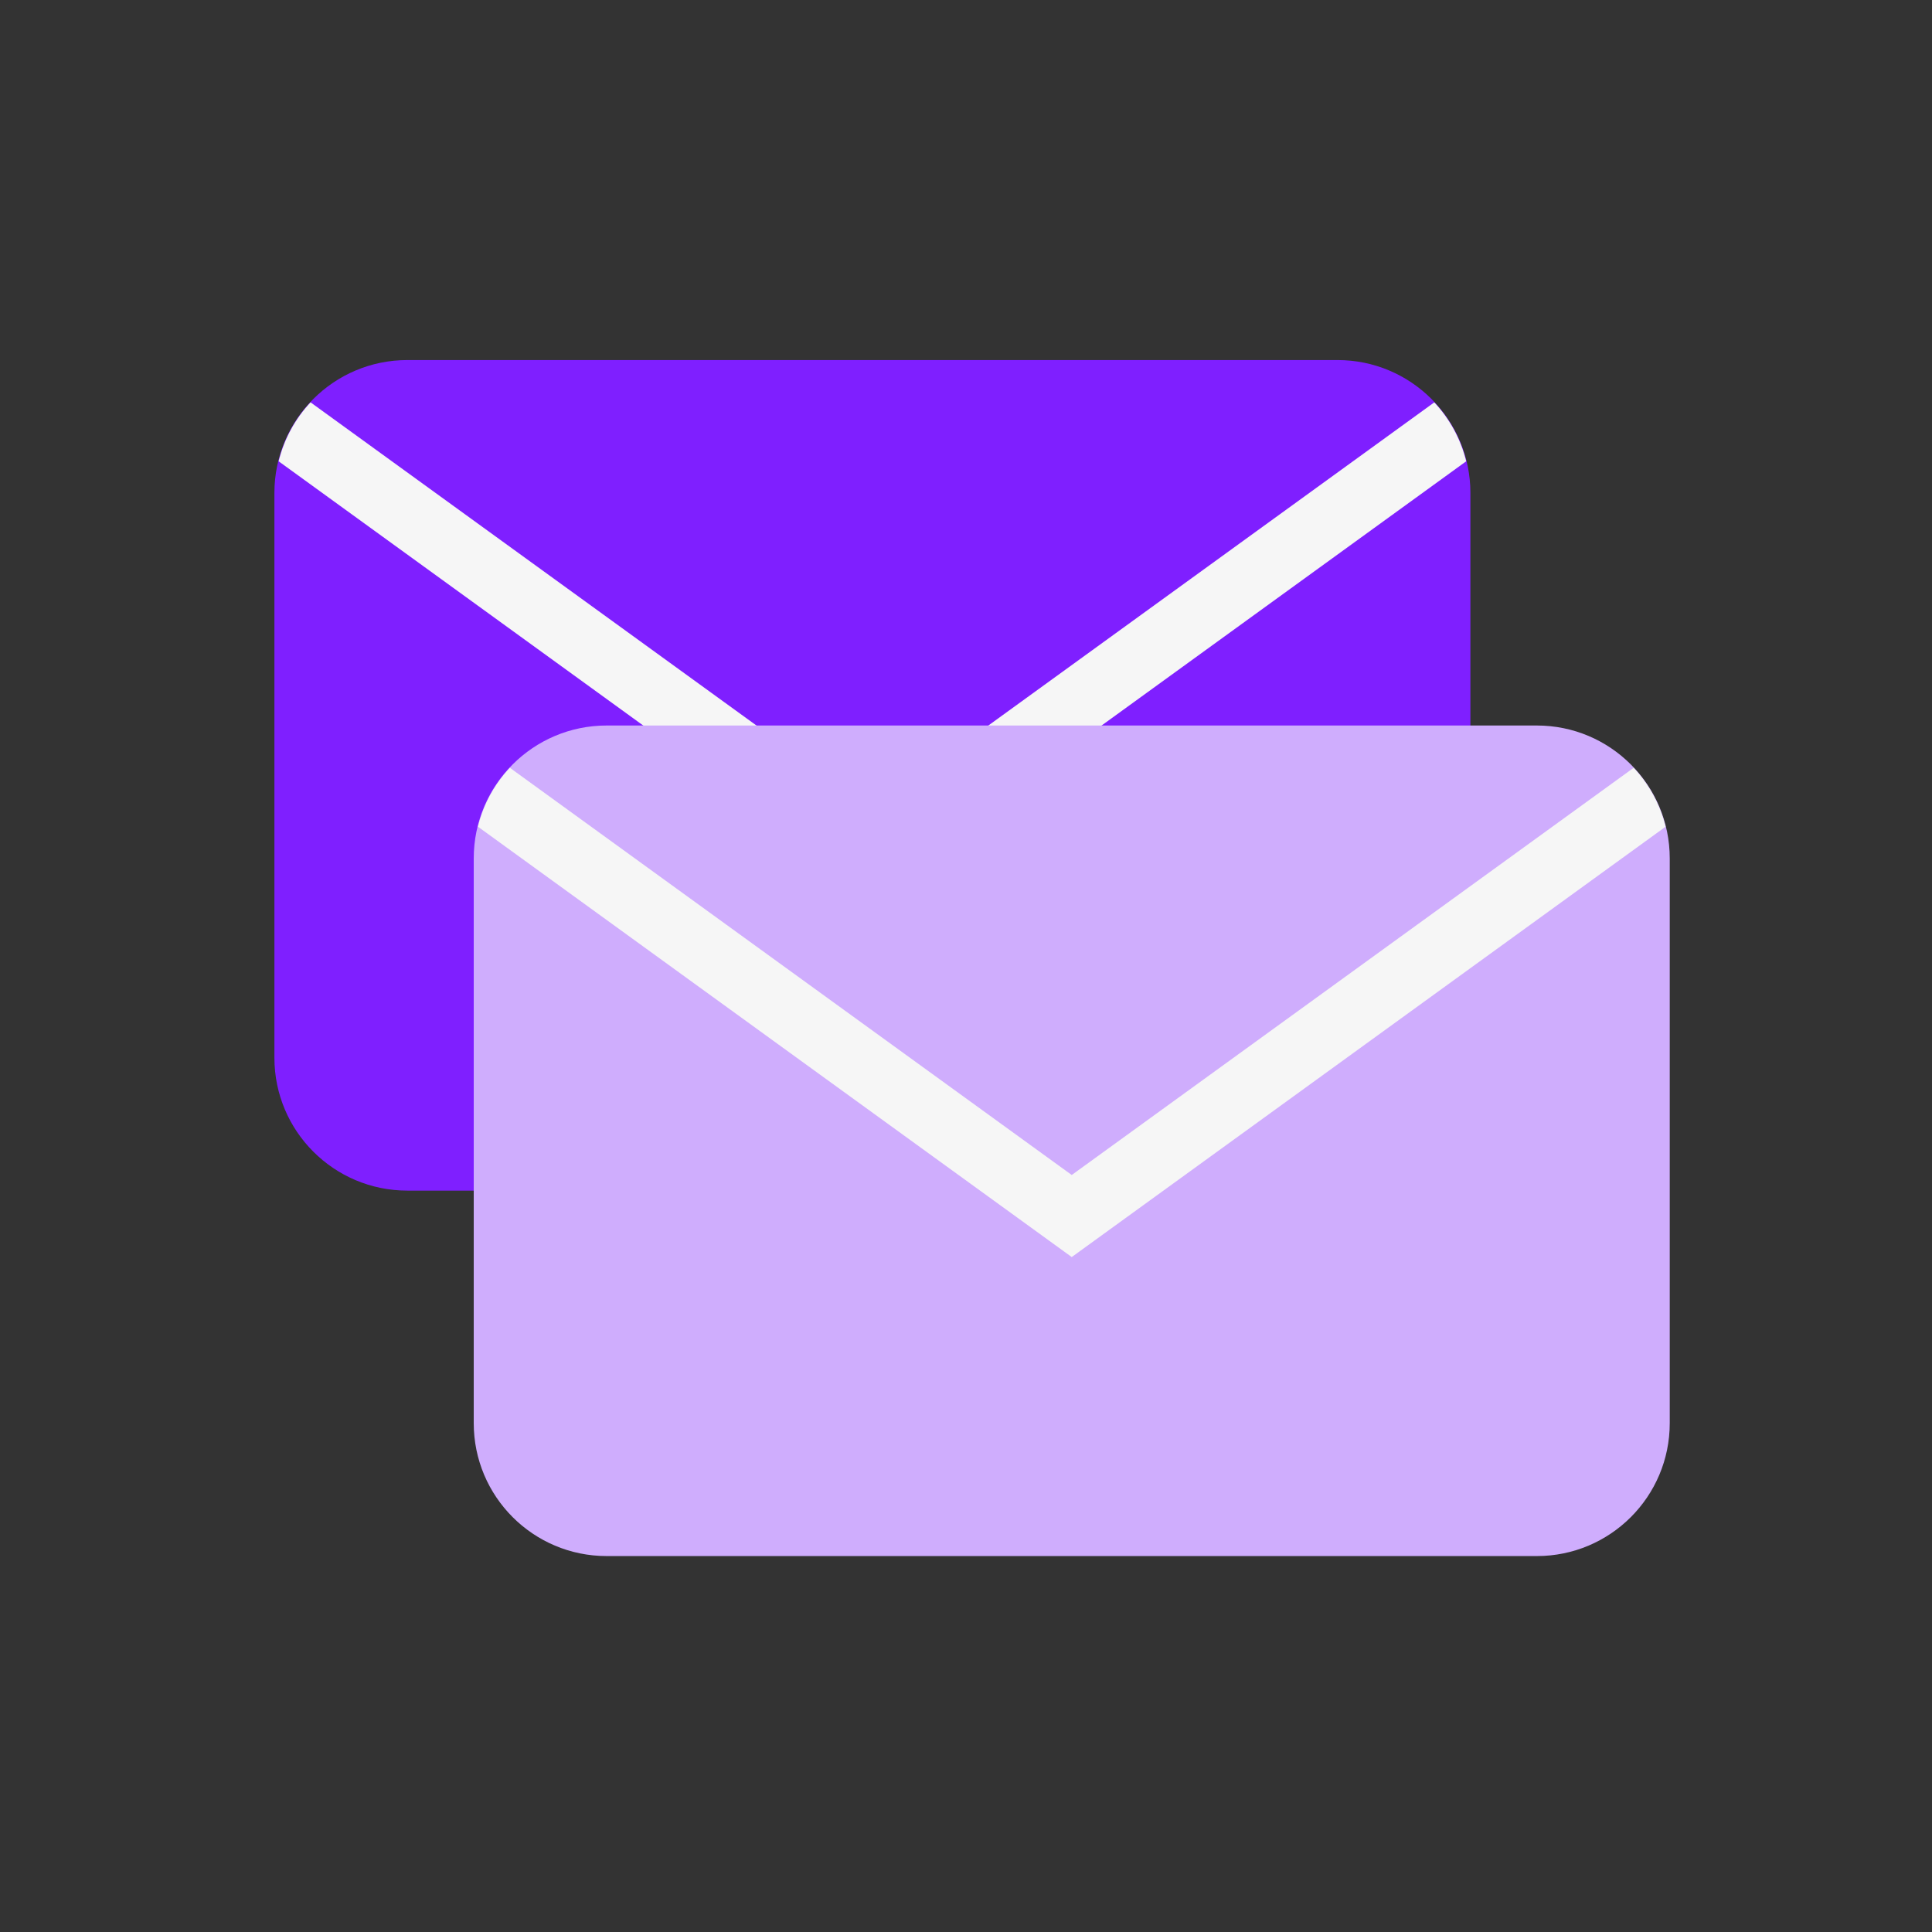 <svg width="63" height="63" viewBox="0 0 63 63" fill="none" xmlns="http://www.w3.org/2000/svg">
<rect x="0" y="0" width="63" height="63" fill="#333333" stroke="none"/>
<path d="M43.615 11.741H13.282C10.889 11.741 8.948 13.681 8.948 16.074V34.491C8.948 36.884 10.889 38.824 13.282 38.824H43.615C46.008 38.824 47.948 36.884 47.948 34.491V16.074C47.948 13.681 46.008 11.741 43.615 11.741Z" fill="#7F1FFF"/>
<path d="M10.127 13.12C9.628 13.653 9.266 14.31 9.086 15.042L28.448 29.074L47.811 15.042C47.631 14.31 47.269 13.653 46.77 13.121L28.448 26.398L10.127 13.12Z" fill="#F6F6F6"/>
<path d="M50.115 23.658H19.782C17.389 23.658 15.448 25.598 15.448 27.991V46.408C15.448 48.801 17.389 50.741 19.782 50.741H50.115C52.508 50.741 54.448 48.801 54.448 46.408V27.991C54.448 25.598 52.508 23.658 50.115 23.658Z" fill="#CFADFD"/>
<path d="M16.627 25.037C16.128 25.569 15.766 26.226 15.586 26.958L34.948 40.991L54.311 26.959C54.131 26.226 53.769 25.57 53.27 25.038L34.948 38.315L16.627 25.037Z" fill="#F6F6F6"/>
</svg>
